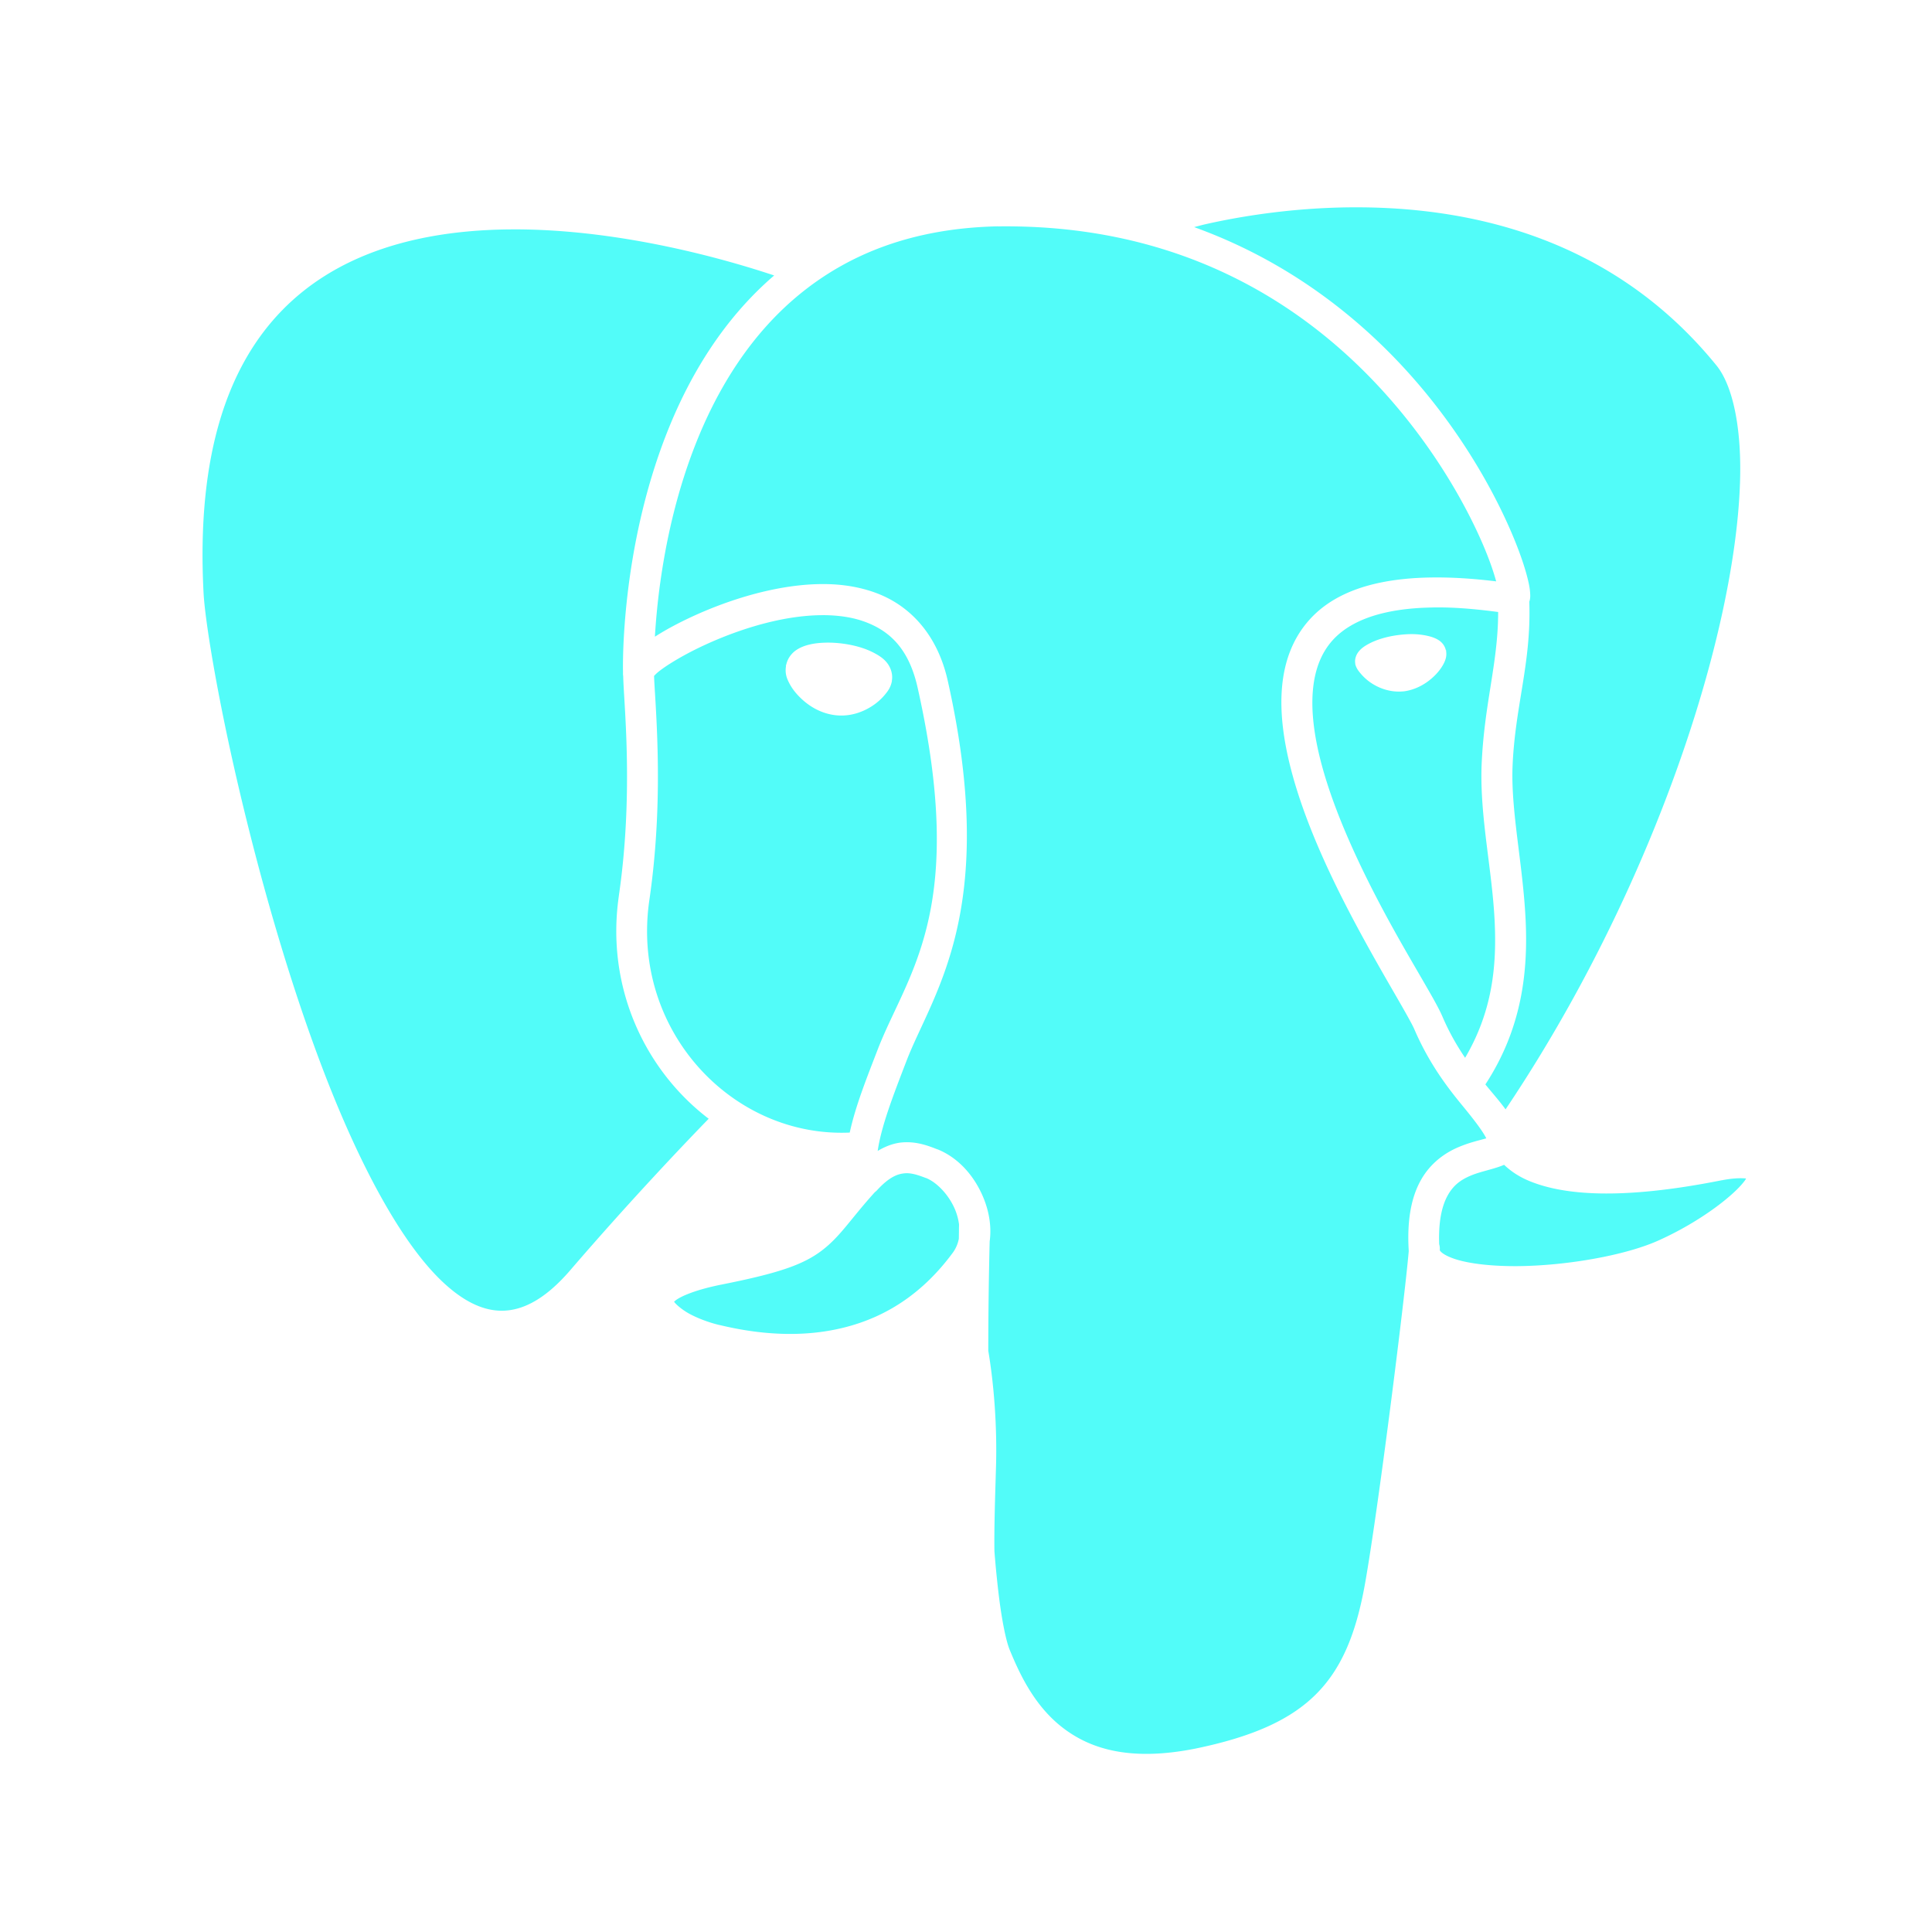 <?xml version="1.0" encoding="UTF-8" standalone="no"?>
<svg xmlns:dc="http://purl.org/dc/elements/1.1/" xmlns:cc="http://creativecommons.org/ns#" xmlns:rdf="http://www.w3.org/1999/02/22-rdf-syntax-ns#" xmlns:svg="http://www.w3.org/2000/svg" xmlns="http://www.w3.org/2000/svg" xmlns:sodipodi="http://sodipodi.sourceforge.net/DTD/sodipodi-0.dtd" xmlns:inkscape="http://www.inkscape.org/namespaces/inkscape" height="512" viewBox="0 0 512 512" width="512" version="1.1" id="svg2" inkscape:version="0.91 r" sodipodi:docname="pgadmin.svg">
<defs id="defs17" />
<sodipodi:namedview pagecolor="#ffffff" bordercolor="#666666" borderopacity="1" objecttolerance="10" gridtolerance="10" guidetolerance="10" inkscape:pageopacity="0" inkscape:pageshadow="2" inkscape:window-width="1680" inkscape:window-height="994" id="namedview15" showgrid="false" inkscape:zoom="1.3037281" inkscape:cx="159.05701" inkscape:cy="244.919" inkscape:window-x="0" inkscape:window-y="0" inkscape:window-maximized="1" inkscape:current-layer="svg2" />
<path inkscape:connector-curvature="0" style="fill:#52fcf9" id="path4192" d="m 357.932,54.945 c -15.488,0.138 -29.073,2.358 -38.382,4.456 -1.174,0.266 -2.059,0.527 -3.094,0.787 27.638,9.955 47.964,27.38 62.03,44.729 10.561,13.025 17.651,25.998 21.918,35.865 2.133,4.933 3.555,9.095 4.353,12.217 0.398,1.562 0.654,2.809 0.734,4.037 0.04,0.614 0.101,1.202 -0.105,2.097 -0.022,0.095 -0.073,0.21 -0.105,0.314 0.562,16.561 -3.855,27.717 -4.456,44.098 -0.354,11.842 2.718,25.366 3.46,39.851 0.719,14.019 -0.932,29.128 -10.644,43.993 0.068,0.083 0.142,0.18 0.21,0.263 1.866,2.268 3.642,4.274 5.138,6.344 25.84,-38.48 44.328,-81.407 54.106,-117.867 5.122,-19.102 7.86,-36.431 8.074,-50.289 0.214,-13.859 -2.303,-24.11 -6.292,-28.996 -27.786,-34.189 -65.976,-42.172 -96.955,-41.894 m -93.497,5.033 c -22.622,0.495 -39.27,7.376 -51.91,17.513 -13.484,10.813 -22.407,25.499 -28.262,40.428 -7.756,19.774 -10.034,39.566 -10.697,50.809 1.383,-0.877 2.891,-1.777 4.561,-2.674 6.839,-3.669 15.864,-7.413 25.431,-9.543 4.783,-1.065 9.737,-1.73 14.576,-1.73 4.841,0 9.6,0.704 14.052,2.36 8.906,3.311 16.215,10.922 18.982,23.229 13.735,61.188 -4.021,82.857 -10.907,100.728 -3.596,9.333 -6.705,17.366 -7.655,23.911 2.198,-1.317 4.373,-2.076 6.449,-2.254 3.976,-0.342 7.2,0.99 9.386,1.835 a 4.096,4.096 0 0 1 0.052,0 c 5.774,2.333 10.09,7.477 12.374,13.423 1.31,3.408 1.928,7.239 1.416,10.958 -0.248,9.814 -0.362,19.529 -0.367,28.996 1.53,9.098 2.355,20.141 2.046,30.732 -0.248,8.417 -0.502,15.82 -0.419,22.389 0.318,4.094 0.703,7.878 1.101,11.221 0.852,7.159 1.994,12.59 2.936,14.892 2.513,6.084 6.268,14.365 13.475,20.188 7.207,5.823 17.846,9.604 35.865,5.978 15.325,-3.166 25.194,-7.72 31.88,-14.42 6.686,-6.698 10.561,-15.843 12.951,-29.252 3.545,-19.86 10.561,-75.997 11.588,-88.143 -0.001,-0.017 0.001,-0.035 0,-0.053 -0.502,-8.271 0.721,-14.35 3.252,-18.824 2.537,-4.485 6.336,-7.123 9.751,-8.599 3.178,-1.373 5.913,-1.918 7.55,-2.412 -0.988,-1.954 -3.091,-4.737 -6.397,-8.756 -3.947,-4.798 -8.817,-11.175 -12.69,-20.188 -0.553,-1.293 -2.574,-4.86 -5.191,-9.386 -2.617,-4.525 -5.897,-10.214 -9.333,-16.569 -6.871,-12.711 -14.315,-28.106 -18.146,-42.89 -3.827,-14.787 -4.205,-29.611 4.982,-39.746 8.561,-9.446 24.511,-13.095 49.394,-10.068 -0.693,-2.512 -1.795,-5.799 -3.618,-10.015 -3.986,-9.22 -10.801,-21.572 -20.815,-33.926 -20.034,-24.706 -52.737,-49.364 -103.04,-50.123 -1.562,-0.025 -3.106,-0.033 -4.614,0 m -128.198,0.787 c -2.538,0.001 -5.069,0.069 -7.603,0.21 -20.272,1.12 -39.773,6.868 -53.745,21.131 -13.969,14.264 -22.887,37.413 -20.926,74.977 0.396,7.409 3.596,27.035 9.072,50.548 5.474,23.513 13.195,51.216 22.547,75.716 9.352,24.504 20.54,45.849 31.825,56.42 5.644,5.282 10.994,7.77 16.203,7.55 5.209,-0.219 10.993,-3.131 17.513,-10.697 16.777,-19.502 31.649,-34.962 36.704,-40.165 -16.975,-12.94 -27.301,-34.937 -23.806,-59.041 a 4.096,4.096 0 0 1 0,-0.052 c 2.076,-14.218 2.333,-27.395 2.097,-37.805 -0.219,-9.622 -0.844,-16.416 -0.943,-20.398 a 4.096,4.096 0 0 1 -0.052,-0.839 l 0,-0.21 a 4.096,4.096 0 0 1 0,-0.157 c -0.043,-1.954 -0.501,-32.339 11.536,-63.027 5.904,-15.054 14.865,-30.205 28.525,-41.949 C 193.057,68.954 164.972,60.759 136.212,60.784 m 243.562,100.205 c -13.859,0.196 -22.103,3.707 -26.584,8.651 -6.375,7.033 -6.668,18.59 -3.147,32.196 3.521,13.604 10.68,28.611 17.409,41.057 3.364,6.223 6.658,11.827 9.281,16.359 2.622,4.534 4.514,7.785 5.56,10.225 1.817,4.225 3.886,7.77 5.978,10.854 7.196,-12.249 8.441,-24.234 7.813,-36.494 -0.694,-13.543 -3.862,-27.164 -3.46,-40.538 0.613,-16.652 4.398,-27.351 4.405,-41.11 -5.308,-0.707 -10.142,-1.131 -14.42,-1.206 -0.975,-0.017 -1.907,-0.014 -2.831,0 m -161.711,2.046 c -4.083,-0.001 -8.423,0.559 -12.741,1.52 -8.637,1.922 -17.12,5.423 -23.334,8.756 -3.106,1.667 -5.676,3.301 -7.289,4.561 -0.683,0.534 -1.079,0.96 -1.364,1.259 0.065,2.82 0.712,10.076 0.943,20.293 0.243,10.719 -0.037,24.342 -2.202,39.169 -4.976,34.305 21.84,62.929 53.111,61.559 1.506,-6.971 4.394,-14.186 7.394,-21.97 7.752,-20.118 23.926,-36.554 10.592,-95.959 -2.288,-10.173 -7.264,-14.943 -13.9,-17.409 -3.315,-1.232 -7.138,-1.781 -11.221,-1.783 m 156.621,5.033 c 1.35,0.037 2.599,0.212 3.723,0.472 1.124,0.261 2.112,0.611 2.989,1.206 0.827,0.562 1.552,1.474 1.783,2.622 l 0.105,0 c 0.008,0.039 -0.008,0.066 0,0.105 0.001,0.017 -0.001,0.036 0,0.053 0.001,0.003 -0.053,-0.003 -0.053,0 0.227,1.278 -0.108,2.347 -0.629,3.355 -0.546,1.057 -1.317,2.094 -2.307,3.094 -1.982,1.999 -4.828,3.791 -8.232,4.247 l -0.053,0 c -3.397,0.35 -6.393,-0.74 -8.599,-2.202 -1.104,-0.732 -2.014,-1.586 -2.726,-2.412 -0.714,-0.826 -1.266,-1.571 -1.52,-2.622 l 0,-0.158 c -0.209,-1.252 0.311,-2.437 0.996,-3.252 0.685,-0.815 1.557,-1.397 2.57,-1.94 2.023,-1.088 4.664,-1.902 7.655,-2.307 1.498,-0.203 2.95,-0.3 4.3,-0.263 m -155.888,2.254 c 1.466,-0.032 3.012,0.046 4.614,0.263 3.191,0.432 6.008,1.264 8.34,2.517 1.165,0.627 2.268,1.306 3.199,2.412 0.931,1.106 1.744,2.907 1.416,4.877 l 0,0.158 c -0.34,1.7 -1.08,2.65 -1.94,3.671 -0.86,1.021 -1.922,1.988 -3.199,2.831 -2.553,1.689 -6.077,3.004 -10.068,2.465 -3.985,-0.534 -7.108,-2.613 -9.333,-4.877 -1.113,-1.131 -2.017,-2.331 -2.674,-3.618 -0.62,-1.213 -1.176,-2.539 -0.84,-4.509 l -0.053,0 c 0.008,-0.059 0.043,-0.098 0.053,-0.158 0.011,-0.061 -0.014,-0.094 0,-0.158 l 0.052,0 c 0.369,-1.784 1.513,-3.129 2.622,-3.88 1.181,-0.801 2.379,-1.221 3.671,-1.52 1.292,-0.3 2.676,-0.44 4.142,-0.472 m 179.802,138.378 c -0.516,0.232 -1.033,0.412 -1.52,0.577 -2.57,0.867 -5.151,1.346 -7.498,2.36 -2.348,1.014 -4.332,2.362 -5.873,5.086 -1.443,2.55 -2.538,6.567 -2.307,13.004 a 4.096,4.096 0 0 1 0.157,1.573 c 0.042,0.142 0.141,0.319 0.577,0.682 0.658,0.548 2.025,1.259 3.932,1.835 3.815,1.153 9.642,1.779 16.098,1.73 12.911,-0.098 28.521,-2.83 37.281,-6.765 11.379,-5.091 20.517,-12.333 23.124,-16.15 0.13,-0.191 0.064,-0.149 0.158,-0.314 -1.177,-0.106 -3.129,-0.158 -6.397,0.472 -0.024,0.006 -0.029,-0.006 -0.053,0 -27.038,5.39 -41.984,3.817 -50.704,0.314 -3.202,-1.286 -5.31,-2.848 -6.971,-4.405 m -158.875,2.254 c -1.774,0.152 -3.974,0.889 -7.184,4.353 a 4.096,4.096 0 0 1 -0.682,0.629 c -6.476,7.144 -9.069,11.672 -14.052,15.468 -5.155,3.927 -11.976,6.113 -26.528,9.019 -6.971,1.378 -10.911,3.159 -12.217,4.191 -0.516,0.409 -0.434,0.401 -0.419,0.367 0.333,0.549 2.015,2.13 4.353,3.355 2.368,1.242 5.279,2.263 7.708,2.831 a 4.096,4.096 0 0 1 0.052,0 c 6.506,1.563 17.136,3.434 28.472,1.573 11.336,-1.862 23.309,-7.256 33.249,-20.712 0.822,-1.109 1.358,-2.38 1.625,-3.723 0.03,-1.176 0.019,-2.336 0.052,-3.513 a 4.096,4.096 0 0 1 0,-0.315 c -0.156,-1.162 -0.436,-2.325 -0.891,-3.513 -1.544,-4.015 -4.826,-7.534 -7.813,-8.756 -0.019,-0.007 -0.033,0.007 -0.053,0 -2.145,-0.828 -3.904,-1.409 -5.662,-1.259" />
</svg>
